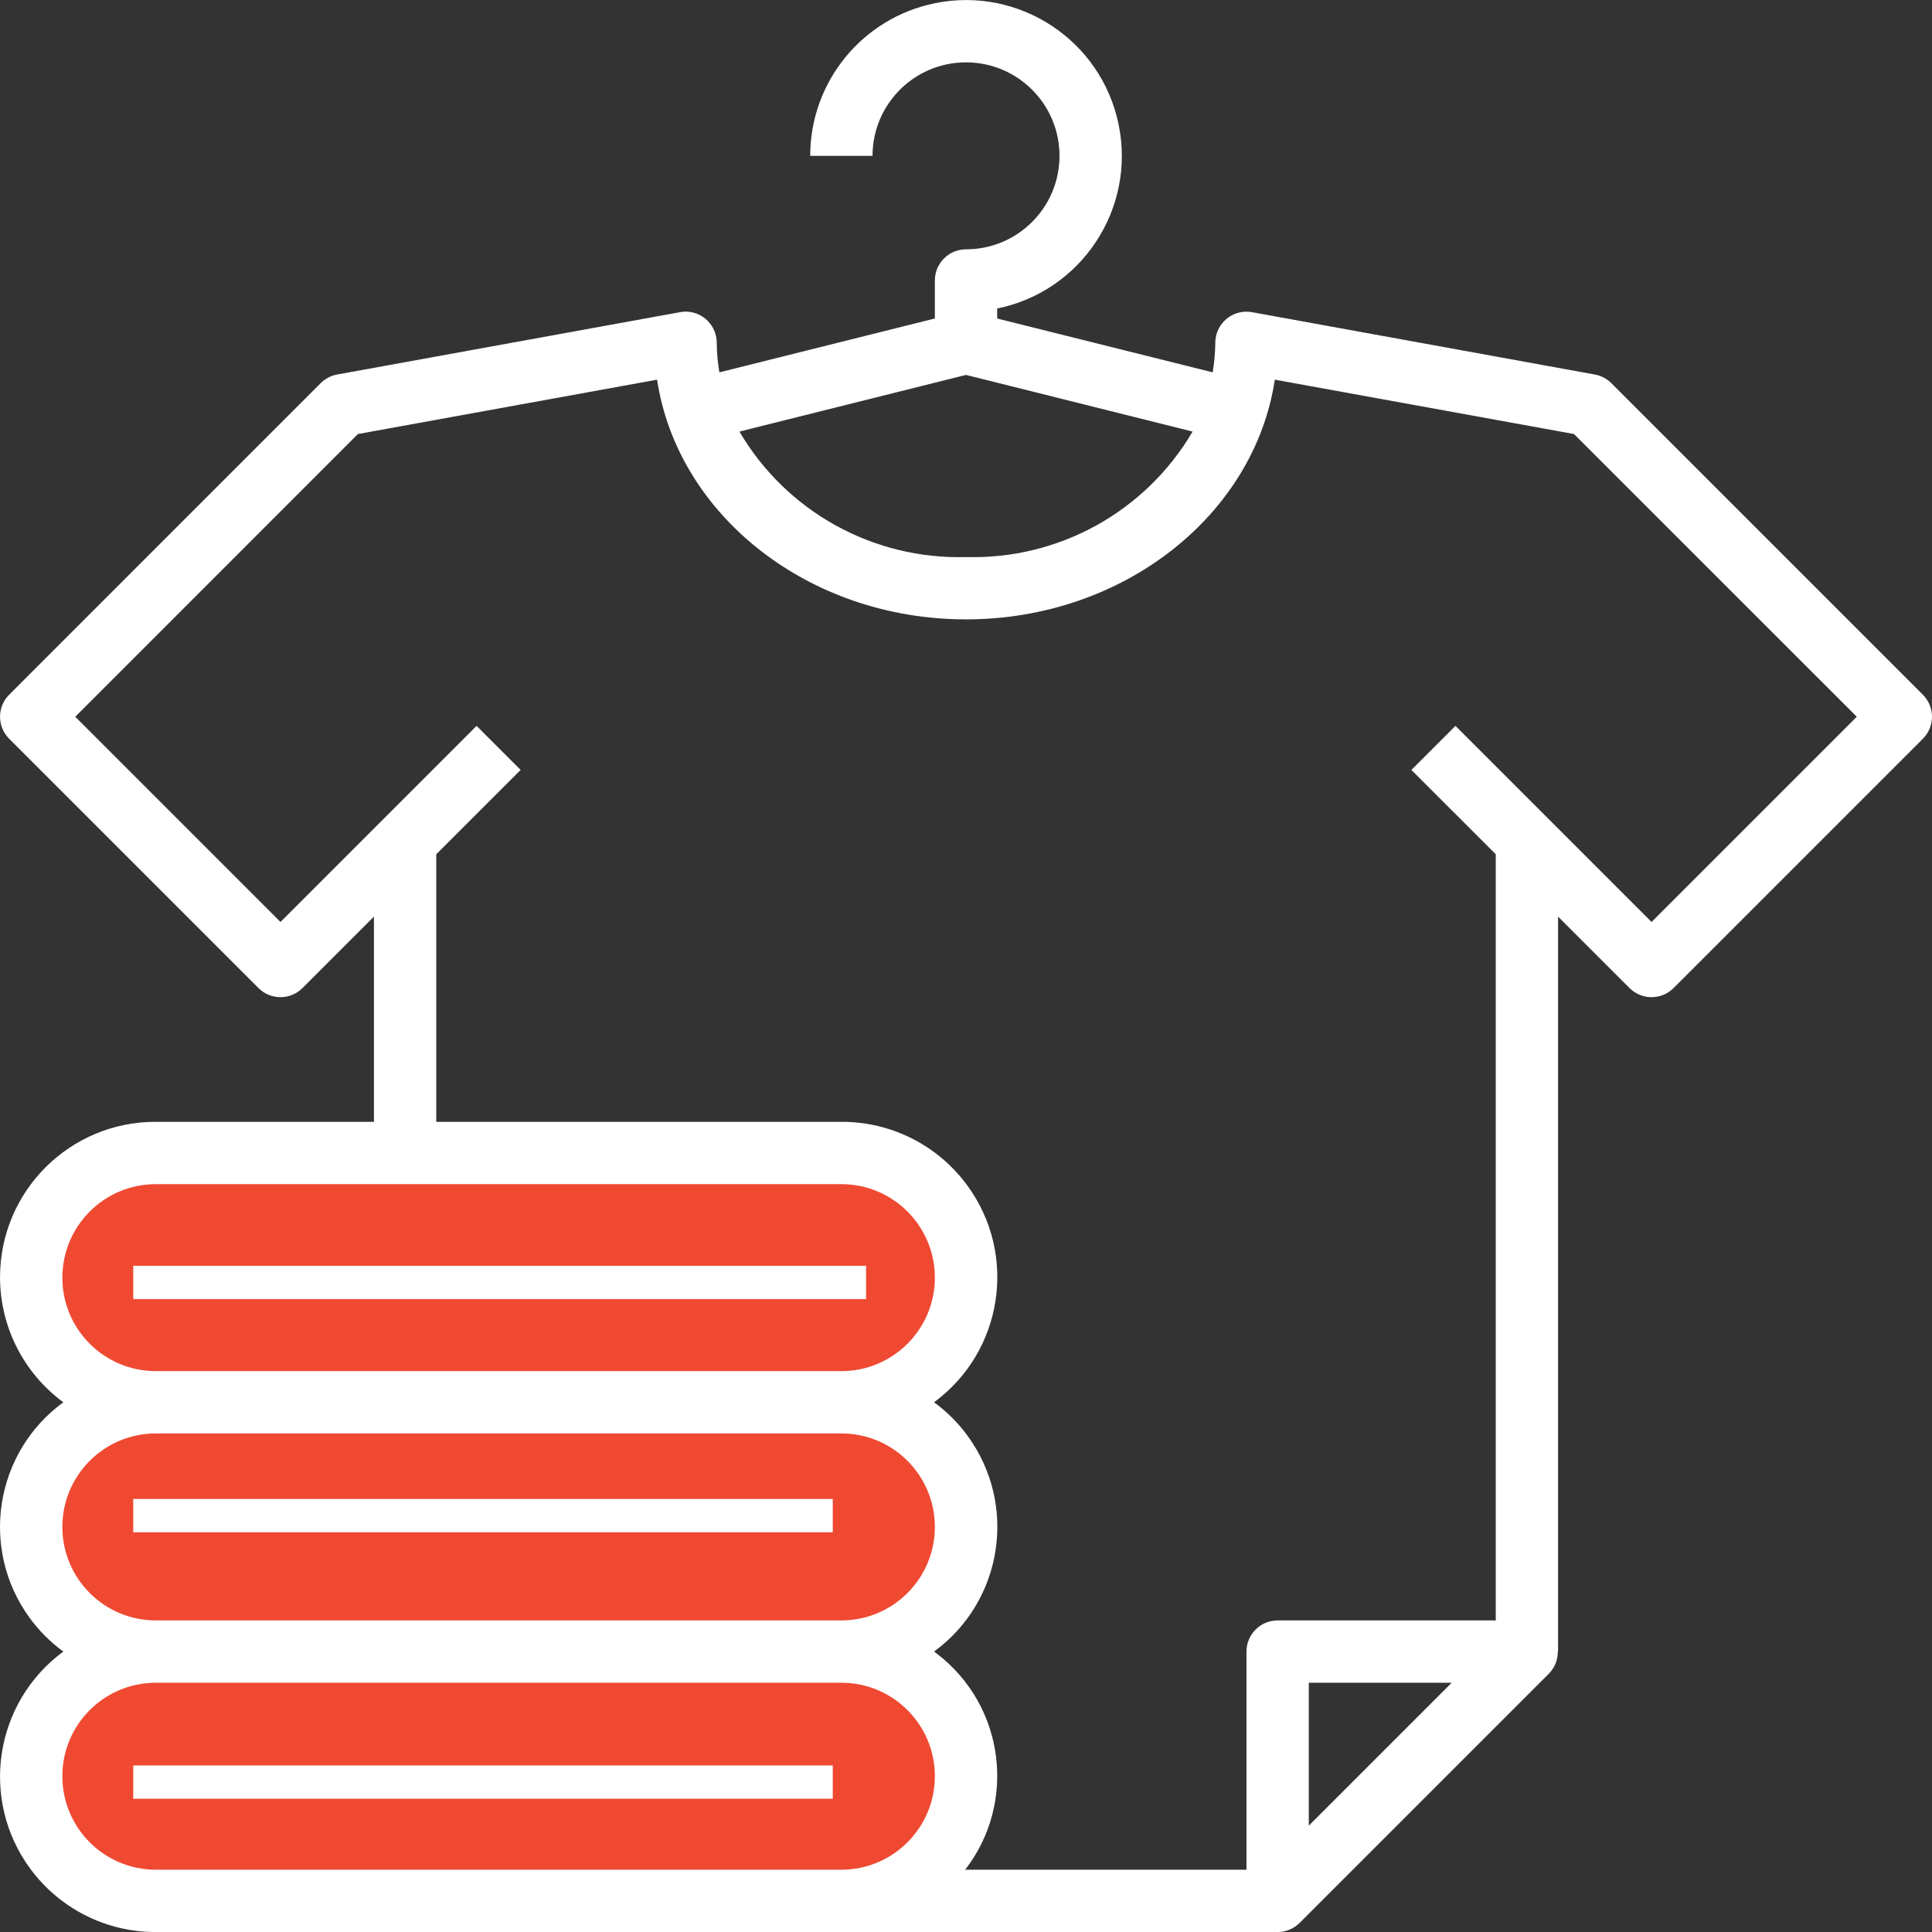 <svg width="58" height="58" viewBox="0 0 58 58" fill="none" xmlns="http://www.w3.org/2000/svg">
<rect x="0" y="0" width="58" height="58" fill="#333333" stroke="none"/>
<g clip-path="url(#clip0)">
<rect x="1" y="35.415" width="28" height="6.93" rx="3.465" fill="#EF4932"/>
<rect x="1" y="42.344" width="28" height="6.93" rx="3.465" fill="#EF4932"/>
<rect x="1" y="50.263" width="28" height="6.93" rx="3.465" fill="#EF4932"/>
<path d="M57.726 20.856L48.371 11.501C48.237 11.367 48.064 11.277 47.877 11.243L37.587 9.372C37.079 9.279 36.592 9.616 36.499 10.125C36.489 10.18 36.484 10.235 36.484 10.291C36.481 10.589 36.455 10.885 36.405 11.178L29.936 9.562V9.262C32.467 8.746 34.1 6.275 33.583 3.744C33.067 1.213 30.596 -0.42 28.065 0.097C25.887 0.541 24.323 2.456 24.323 4.678H26.194C26.194 3.129 27.45 1.872 29 1.872C30.55 1.872 31.807 3.129 31.807 4.678C31.807 6.228 30.55 7.485 29 7.485C28.484 7.485 28.065 7.904 28.065 8.42V9.561L21.596 11.178C21.546 10.885 21.519 10.589 21.517 10.291C21.517 10.014 21.394 9.751 21.181 9.573C20.969 9.393 20.687 9.319 20.414 9.372L10.123 11.243C9.936 11.277 9.764 11.367 9.629 11.501L0.275 20.856C-0.09 21.221 -0.09 21.813 0.275 22.178L7.759 29.662C8.124 30.027 8.716 30.027 9.081 29.662L11.226 27.517V33.678H4.678C2.103 33.671 0.009 35.753 0.001 38.328C-0.003 39.816 0.702 41.216 1.901 42.097C-0.166 43.608 -0.617 46.507 0.893 48.574C1.175 48.959 1.515 49.299 1.901 49.581C-0.174 51.108 -0.618 54.027 0.909 56.101C1.79 57.299 3.191 58.005 4.678 58.001H38.355C38.603 58.001 38.841 57.902 39.017 57.726L46.5 50.243C46.673 50.066 46.769 49.828 46.766 49.581H46.774V27.517L48.919 29.662C49.285 30.027 49.877 30.027 50.242 29.662L57.726 22.178C58.091 21.813 58.091 21.221 57.726 20.856ZM29 11.255L35.803 12.956C34.393 15.359 31.786 16.803 29 16.723C26.215 16.803 23.608 15.359 22.198 12.956L29 11.255ZM1.872 38.356C1.872 36.806 3.128 35.549 4.678 35.549H25.259C26.808 35.549 28.065 36.806 28.065 38.356C28.065 39.906 26.808 41.162 25.259 41.162H4.678C3.128 41.162 1.872 39.906 1.872 38.356ZM1.872 45.839C1.872 44.289 3.128 43.033 4.678 43.033H25.259C26.808 43.033 28.065 44.289 28.065 45.839C28.065 47.389 26.808 48.646 25.259 48.646H4.678C3.128 48.646 1.872 47.389 1.872 45.839ZM25.259 56.13H23.387H4.678C3.128 56.13 1.872 54.873 1.872 53.323C1.872 51.773 3.128 50.517 4.678 50.517H25.259C26.808 50.517 28.065 51.773 28.065 53.323C28.065 54.873 26.808 56.13 25.259 56.13ZM39.291 54.807V50.517H43.581L39.291 54.807ZM49.581 27.678L43.694 21.791L42.371 23.114L44.904 25.646V48.646H38.355C37.839 48.646 37.42 49.065 37.42 49.581V56.13H28.976C30.533 54.113 30.16 51.215 28.143 49.658C28.109 49.632 28.075 49.606 28.041 49.581C30.107 48.071 30.558 45.172 29.048 43.105C28.767 42.719 28.427 42.38 28.041 42.097C30.115 40.571 30.559 37.652 29.032 35.578C28.15 34.378 26.747 33.672 25.259 33.678H13.097V25.646L15.63 23.114L14.307 21.791L8.42 27.678L2.259 21.517L10.745 13.03L19.726 11.398C20.338 15.454 24.263 18.594 28.998 18.594C33.734 18.594 37.659 15.454 38.271 11.398L47.252 13.03L55.742 21.517L49.581 27.678Z" fill="white"/>
<path d="M26 38H4V39H26V38Z" fill="white"/>
<path d="M25 45H4V46H25V45Z" fill="white"/>
<path d="M25 53H4V54H25V53Z" fill="white"/>
</g>
<defs>
<clipPath id="clip0">
<rect width="58" height="58" fill="white" transform="translate(0 0)"/>
</clipPath>
</defs>
</svg>
